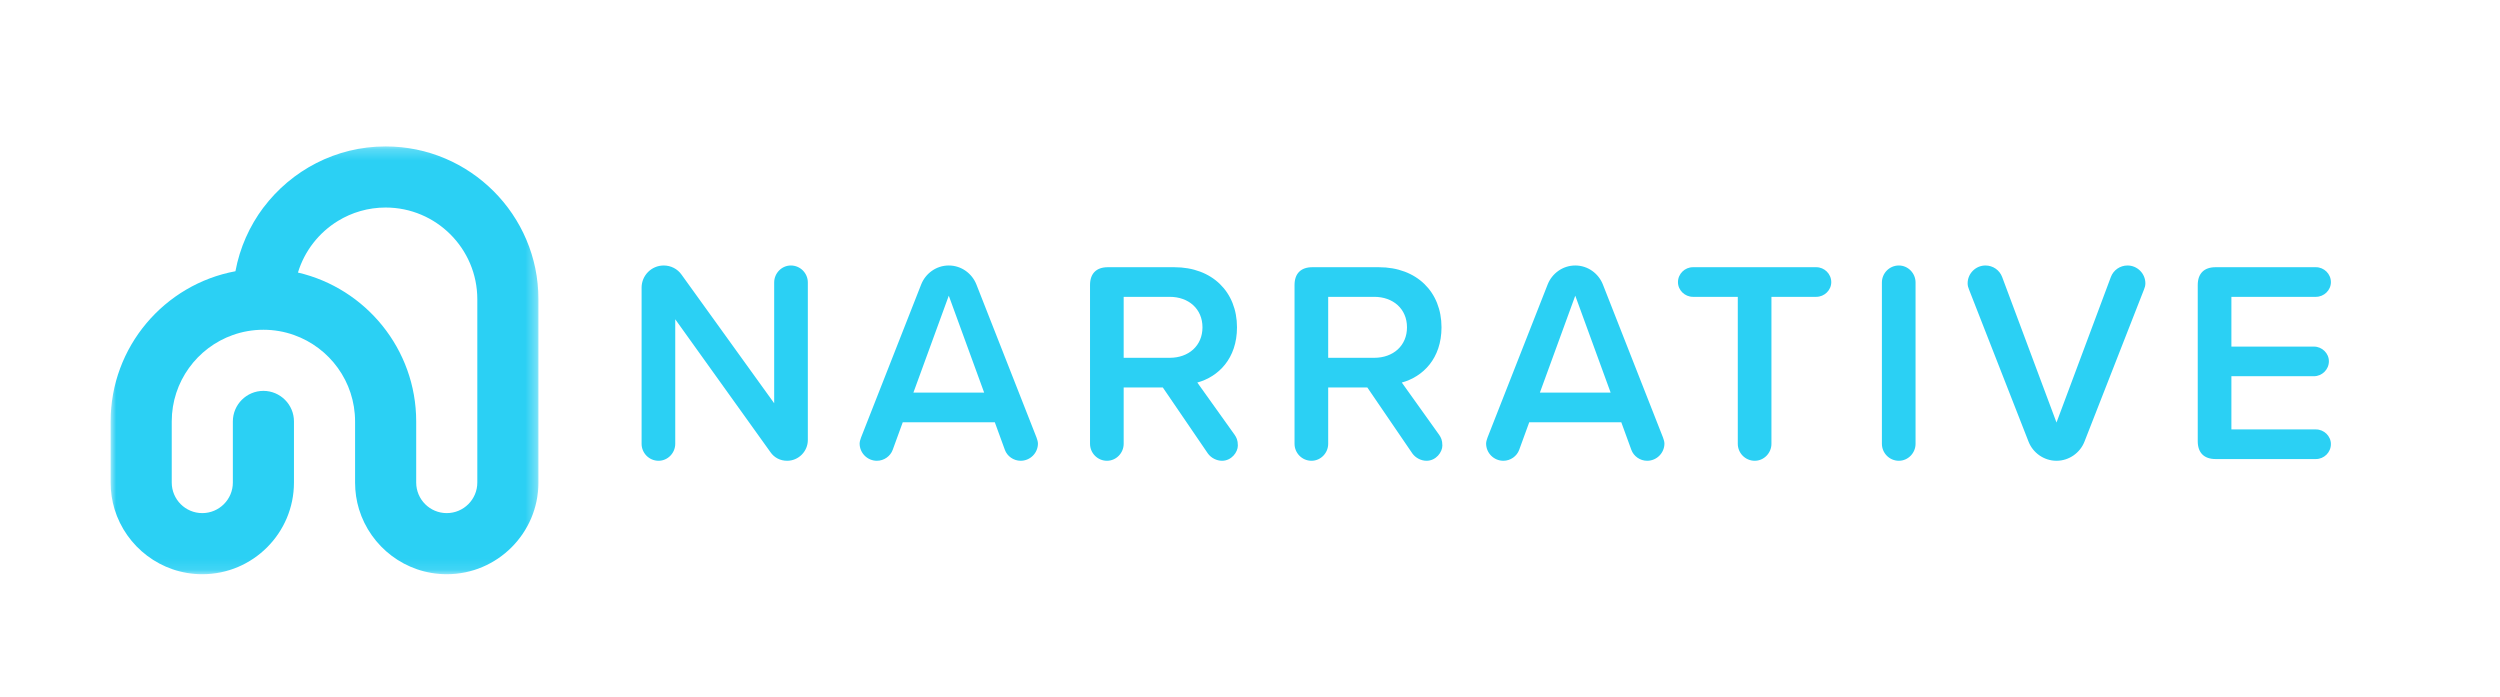 <?xml version="1.0" encoding="UTF-8"?>
<svg width="226px" height="63px" viewBox="0 0 226 63" version="1.1" xmlns="http://www.w3.org/2000/svg" xmlns:xlink="http://www.w3.org/1999/xlink">
    <!-- Generator: Sketch 50.2 (55047) - http://www.bohemiancoding.com/sketch -->
    <title>website-nav-blue</title>
    <desc>Created with Sketch.</desc>
    <defs>
        <polygon id="path-1" points="0 0.221 38.674 0.221 38.674 38.895 0 38.895"></polygon>
    </defs>
    <g id="website-nav-blue" stroke="none" stroke-width="1" fill="none" fill-rule="evenodd">
        <g id="Group-7" transform="translate(10, 13)">
            <g id="logo-narrative-alpha">
                <g id="Group">
                    <g id="Group-3" transform="translate(0, 0.015)">
                        <mask id="mask-2" fill="white">
                            <use xlink:href="#path-1"></use>
                        </mask>
                        <g id="Clip-2"></g>
                        <path d="M33.149,30.607 C33.149,32.133 31.909,33.37 30.386,33.37 C29.623,33.37 28.933,33.06 28.433,32.561 C27.935,32.062 27.624,31.368 27.624,30.607 L27.624,25.083 C27.624,18.541 23.05,13.043 16.934,11.624 C17.53,9.662 18.838,8.004 20.552,6.957 C21.808,6.188 23.284,5.746 24.862,5.746 C29.432,5.746 33.149,9.463 33.149,14.033 L33.149,30.607 Z M24.862,0.221 C20.355,0.221 16.341,2.396 13.817,5.746 L13.812,5.746 C12.562,7.416 11.678,9.374 11.284,11.505 C4.872,12.693 0,18.329 0,25.083 L0,30.607 C0,31.447 0.124,32.257 0.355,33.017 C1.393,36.416 4.558,38.895 8.287,38.895 C12.858,38.895 16.574,35.178 16.574,30.607 L16.574,25.083 C16.574,23.558 15.334,22.32 13.812,22.32 C12.289,22.32 11.05,23.558 11.05,25.083 L11.05,30.607 C11.05,32.133 9.809,33.37 8.287,33.37 C7.523,33.37 6.834,33.06 6.334,32.561 C5.836,32.062 5.525,31.368 5.525,30.607 L5.525,25.083 C5.525,21.48 7.833,18.409 11.05,17.269 C11.913,16.963 12.845,16.795 13.812,16.795 C14.782,16.795 15.714,16.963 16.574,17.269 C19.793,18.409 22.099,21.48 22.099,25.083 L22.099,30.607 C22.099,31.447 22.223,32.257 22.454,33.017 C23.492,36.416 26.657,38.895 30.386,38.895 C34.957,38.895 38.674,35.178 38.674,30.607 L38.674,14.033 C38.674,6.417 32.478,0.221 24.862,0.221 Z" id="Fill-1" fill="#2BD0F4" mask="url(#mask-2)"></path>
                    </g>
                </g>
            </g>
            <path d="M61.156,28.654 C60.532,28.654 59.986,28.368 59.648,27.874 L51.042,15.862 L51.042,27.12 C51.042,27.952 50.366,28.654 49.534,28.654 C48.676,28.654 48,27.952 48,27.12 L48,13.002 C48,11.91 48.884,11 50.002,11 C50.652,11 51.25,11.312 51.614,11.832 L59.986,23.454 L59.986,12.534 C59.986,11.702 60.662,11 61.494,11 C62.352,11 63.028,11.702 63.028,12.534 L63.028,26.782 C63.028,27.796 62.196,28.654 61.156,28.654 Z M83.7,26.548 C83.752,26.704 83.83,26.912 83.83,27.094 C83.83,27.952 83.128,28.654 82.27,28.654 C81.62,28.654 81.048,28.238 80.84,27.666 L79.93,25.17 L71.61,25.17 L70.7,27.666 C70.492,28.238 69.92,28.654 69.27,28.654 C68.412,28.654 67.71,27.952 67.71,27.094 C67.71,26.912 67.788,26.704 67.84,26.548 L73.274,12.716 C73.664,11.728 74.626,11 75.77,11 C76.914,11 77.876,11.728 78.266,12.716 L83.7,26.548 Z M72.572,22.492 L78.968,22.492 L75.77,13.73 L72.572,22.492 Z M101.616,26.314 C101.772,26.548 101.902,26.782 101.902,27.276 C101.902,27.874 101.33,28.654 100.472,28.654 C99.978,28.654 99.484,28.394 99.198,28.004 L95.116,22.024 L91.58,22.024 L91.58,27.12 C91.58,27.952 90.904,28.654 90.072,28.654 C89.214,28.654 88.538,27.952 88.538,27.12 L88.538,12.768 C88.538,11.728 89.11,11.156 90.15,11.156 L96.156,11.156 C99.588,11.156 101.824,13.392 101.824,16.59 C101.824,19.424 100.134,21.062 98.236,21.582 L101.616,26.314 Z M91.58,13.834 L91.58,19.346 L95.74,19.346 C97.456,19.346 98.704,18.254 98.704,16.59 C98.704,14.926 97.456,13.834 95.74,13.834 L91.58,13.834 Z M120.104,26.314 C120.26,26.548 120.39,26.782 120.39,27.276 C120.39,27.874 119.818,28.654 118.96,28.654 C118.466,28.654 117.972,28.394 117.686,28.004 L113.604,22.024 L110.068,22.024 L110.068,27.12 C110.068,27.952 109.392,28.654 108.56,28.654 C107.702,28.654 107.026,27.952 107.026,27.12 L107.026,12.768 C107.026,11.728 107.598,11.156 108.638,11.156 L114.644,11.156 C118.076,11.156 120.312,13.392 120.312,16.59 C120.312,19.424 118.622,21.062 116.724,21.582 L120.104,26.314 Z M110.068,13.834 L110.068,19.346 L114.228,19.346 C115.944,19.346 117.192,18.254 117.192,16.59 C117.192,14.926 115.944,13.834 114.228,13.834 L110.068,13.834 Z M140.334,26.548 C140.386,26.704 140.464,26.912 140.464,27.094 C140.464,27.952 139.762,28.654 138.904,28.654 C138.254,28.654 137.682,28.238 137.474,27.666 L136.564,25.17 L128.244,25.17 L127.334,27.666 C127.126,28.238 126.554,28.654 125.904,28.654 C125.046,28.654 124.344,27.952 124.344,27.094 C124.344,26.912 124.422,26.704 124.474,26.548 L129.908,12.716 C130.298,11.728 131.26,11 132.404,11 C133.548,11 134.51,11.728 134.9,12.716 L140.334,26.548 Z M129.206,22.492 L135.602,22.492 L132.404,13.73 L129.206,22.492 Z M148.63,28.654 C147.772,28.654 147.096,27.952 147.096,27.12 L147.096,13.834 L143.04,13.834 C142.312,13.834 141.688,13.236 141.688,12.508 C141.688,11.754 142.312,11.156 143.04,11.156 L154.194,11.156 C154.922,11.156 155.546,11.754 155.546,12.508 C155.546,13.236 154.922,13.834 154.194,13.834 L150.138,13.834 L150.138,27.12 C150.138,27.952 149.462,28.654 148.63,28.654 Z M161.658,28.654 C160.8,28.654 160.124,27.952 160.124,27.12 L160.124,12.534 C160.124,11.702 160.8,11 161.658,11 C162.49,11 163.166,11.702 163.166,12.534 L163.166,27.12 C163.166,27.952 162.49,28.654 161.658,28.654 Z M175.908,28.654 C174.764,28.654 173.776,27.926 173.386,26.938 L168.004,13.184 C167.926,13.002 167.874,12.82 167.874,12.612 C167.874,11.728 168.602,11 169.486,11 C170.162,11 170.76,11.416 170.994,12.04 L175.908,25.196 L180.822,12.04 C181.056,11.416 181.654,11 182.33,11 C183.214,11 183.942,11.728 183.942,12.612 C183.942,12.82 183.89,13.002 183.812,13.184 L178.43,26.938 C178.04,27.926 177.052,28.654 175.908,28.654 Z M190.288,28.498 C189.248,28.498 188.676,27.926 188.676,26.886 L188.676,12.768 C188.676,11.728 189.248,11.156 190.288,11.156 L199.362,11.156 C200.09,11.156 200.714,11.754 200.714,12.508 C200.714,13.236 200.09,13.834 199.362,13.834 L191.718,13.834 L191.718,18.332 L199.18,18.332 C199.908,18.332 200.532,18.93 200.532,19.658 C200.532,20.412 199.908,21.01 199.18,21.01 L191.718,21.01 L191.718,25.82 L199.362,25.82 C200.09,25.82 200.714,26.418 200.714,27.146 C200.714,27.9 200.09,28.498 199.362,28.498 L190.288,28.498 Z" id="NARRATIVE" fill="#2BD0F4"></path>
        </g>
    </g>
</svg>